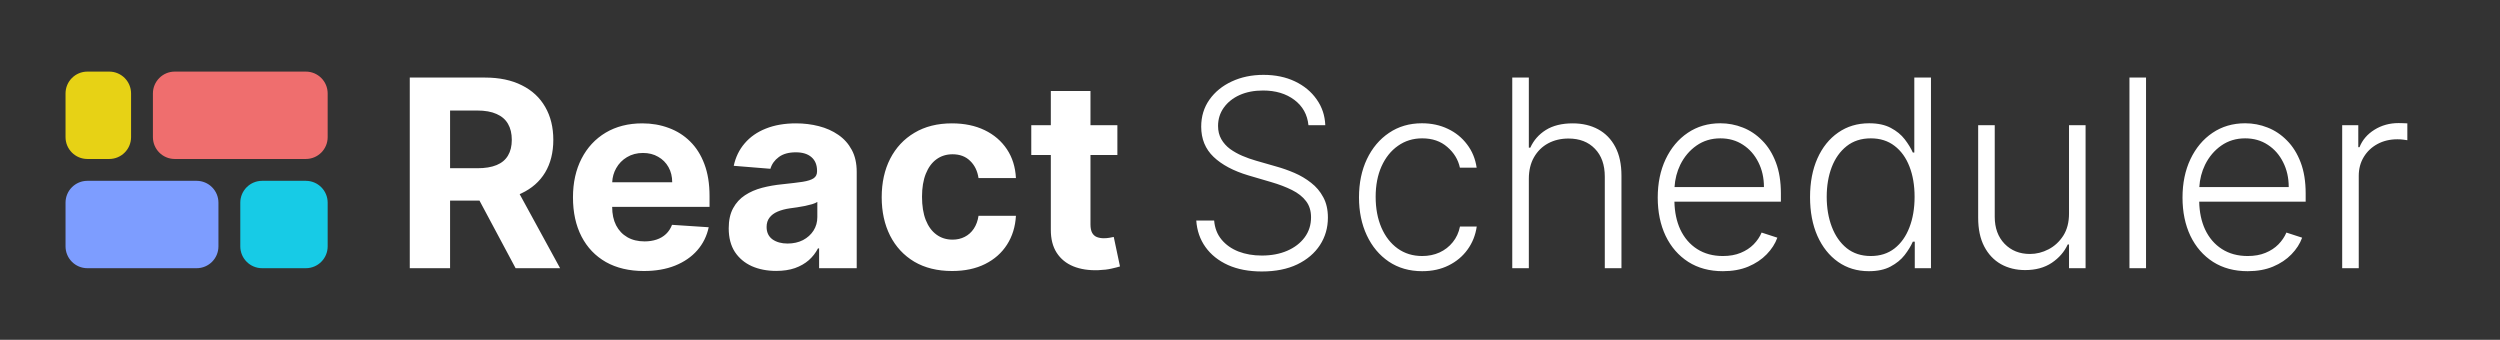 <svg width="206" height="28" viewBox="0 0 206 28" fill="none" xmlns="http://www.w3.org/2000/svg">
<rect x="0" y="0" width="206" height="28" fill="#333333" stroke="none"/>
<path fill-rule="evenodd" clip-rule="evenodd" d="M107.816 10.319C107.729 9.444 107.343 8.749 106.657 8.232C105.972 7.716 105.111 7.458 104.073 7.458C103.341 7.458 102.697 7.583 102.14 7.833C101.587 8.084 101.153 8.432 100.836 8.877C100.524 9.316 100.368 9.818 100.368 10.38C100.368 10.794 100.457 11.157 100.636 11.469C100.815 11.781 101.055 12.05 101.357 12.275C101.664 12.495 102.002 12.684 102.37 12.842C102.743 13.001 103.119 13.134 103.497 13.241L105.154 13.717C105.655 13.855 106.156 14.031 106.657 14.246C107.159 14.461 107.616 14.732 108.03 15.059C108.45 15.381 108.785 15.777 109.035 16.248C109.291 16.713 109.419 17.273 109.419 17.928C109.419 18.766 109.202 19.521 108.767 20.191C108.332 20.86 107.708 21.392 106.895 21.786C106.082 22.175 105.108 22.369 103.973 22.369C102.904 22.369 101.976 22.192 101.188 21.84C100.401 21.482 99.782 20.988 99.332 20.359C98.882 19.73 98.629 19.002 98.573 18.173H100.046C100.097 18.792 100.301 19.316 100.659 19.746C101.017 20.175 101.482 20.503 102.055 20.727C102.628 20.947 103.267 21.057 103.973 21.057C104.755 21.057 105.451 20.927 106.059 20.666C106.673 20.4 107.153 20.032 107.501 19.562C107.854 19.086 108.03 18.534 108.03 17.905C108.03 17.373 107.892 16.928 107.616 16.57C107.34 16.207 106.954 15.903 106.458 15.657C105.967 15.412 105.397 15.194 104.748 15.005L102.868 14.453C101.636 14.085 100.68 13.576 99.999 12.927C99.319 12.277 98.979 11.449 98.979 10.441C98.979 9.598 99.204 8.856 99.654 8.217C100.109 7.573 100.723 7.072 101.495 6.714C102.273 6.35 103.144 6.169 104.111 6.169C105.088 6.169 105.952 6.348 106.703 6.706C107.455 7.064 108.051 7.557 108.491 8.186C108.936 8.81 109.173 9.521 109.204 10.319H107.816ZM117.189 22.346C116.136 22.346 115.218 22.083 114.435 21.556C113.658 21.029 113.055 20.308 112.625 19.393C112.196 18.477 111.981 17.434 111.981 16.263C111.981 15.082 112.198 14.031 112.633 13.111C113.073 12.19 113.681 11.469 114.458 10.948C115.236 10.421 116.138 10.158 117.166 10.158C117.953 10.158 118.667 10.311 119.306 10.618C119.945 10.919 120.472 11.347 120.886 11.899C121.305 12.446 121.569 13.085 121.676 13.816H120.296C120.152 13.152 119.807 12.584 119.26 12.114C118.718 11.638 118.028 11.4 117.189 11.4C116.437 11.4 115.773 11.605 115.195 12.014C114.617 12.418 114.164 12.983 113.837 13.709C113.515 14.43 113.354 15.266 113.354 16.217C113.354 17.174 113.512 18.02 113.829 18.756C114.146 19.487 114.591 20.06 115.164 20.474C115.742 20.889 116.417 21.096 117.189 21.096C117.711 21.096 118.186 20.998 118.616 20.804C119.05 20.605 119.413 20.323 119.705 19.96C120.002 19.597 120.201 19.165 120.303 18.664H121.684C121.582 19.375 121.328 20.009 120.925 20.566C120.526 21.119 120.007 21.553 119.367 21.87C118.733 22.187 118.007 22.346 117.189 22.346ZM125.976 22.101V14.737C125.976 14.052 126.116 13.461 126.397 12.965C126.684 12.464 127.072 12.08 127.563 11.814C128.054 11.549 128.614 11.415 129.243 11.415C130.158 11.415 130.885 11.697 131.422 12.259C131.964 12.817 132.235 13.581 132.235 14.553V22.101H133.608V14.468C133.608 13.533 133.439 12.745 133.101 12.106C132.764 11.467 132.293 10.983 131.69 10.656C131.087 10.329 130.386 10.165 129.588 10.165C128.699 10.165 127.962 10.347 127.379 10.71C126.801 11.073 126.374 11.559 126.098 12.167H125.976V6.391H124.61V22.101H125.976ZM141.966 22.346C140.867 22.346 139.916 22.09 139.113 21.579C138.31 21.062 137.689 20.349 137.249 19.439C136.814 18.523 136.597 17.47 136.597 16.279C136.597 15.092 136.814 14.039 137.249 13.118C137.689 12.193 138.295 11.469 139.067 10.948C139.844 10.421 140.742 10.158 141.759 10.158C142.399 10.158 143.015 10.275 143.608 10.51C144.201 10.741 144.733 11.096 145.203 11.577C145.679 12.052 146.055 12.653 146.331 13.379C146.607 14.1 146.745 14.954 146.745 15.941V16.616H137.972C137.99 17.482 138.151 18.244 138.453 18.902C138.781 19.597 139.243 20.137 139.842 20.52C140.44 20.904 141.148 21.096 141.966 21.096C142.524 21.096 143.012 21.009 143.432 20.835C143.856 20.661 144.211 20.428 144.498 20.137C144.789 19.84 145.009 19.515 145.157 19.163L146.454 19.585C146.275 20.081 145.981 20.538 145.572 20.958C145.168 21.377 144.661 21.714 144.053 21.97C143.449 22.221 142.754 22.346 141.966 22.346ZM138.453 13.579C138.18 14.144 138.022 14.755 137.981 15.412H145.349C145.349 14.655 145.196 13.975 144.889 13.371C144.587 12.763 144.165 12.282 143.623 11.93C143.086 11.577 142.465 11.4 141.759 11.4C141.013 11.4 140.356 11.6 139.788 11.998C139.22 12.397 138.776 12.924 138.453 13.579ZM151.457 21.579C152.183 22.09 153.029 22.346 153.996 22.346C154.712 22.346 155.307 22.218 155.783 21.962C156.264 21.707 156.65 21.392 156.941 21.019C157.233 20.64 157.458 20.272 157.616 19.914H157.777V22.101H159.112V6.391H157.739V12.566H157.616C157.458 12.213 157.235 11.85 156.949 11.477C156.662 11.104 156.281 10.792 155.806 10.541C155.33 10.285 154.735 10.158 154.019 10.158C153.047 10.158 152.196 10.413 151.464 10.925C150.733 11.431 150.163 12.142 149.754 13.057C149.35 13.967 149.148 15.028 149.148 16.24C149.148 17.457 149.35 18.523 149.754 19.439C150.163 20.354 150.731 21.067 151.457 21.579ZM156.105 20.474C155.568 20.889 154.919 21.096 154.157 21.096C153.374 21.096 152.712 20.881 152.17 20.451C151.633 20.017 151.224 19.431 150.943 18.695C150.662 17.958 150.521 17.133 150.521 16.217C150.521 15.312 150.659 14.496 150.935 13.77C151.216 13.044 151.626 12.469 152.162 12.044C152.704 11.615 153.369 11.4 154.157 11.4C154.924 11.4 155.576 11.607 156.113 12.021C156.65 12.431 157.059 12.998 157.34 13.724C157.621 14.445 157.762 15.276 157.762 16.217C157.762 17.168 157.619 18.012 157.332 18.748C157.051 19.48 156.642 20.055 156.105 20.474ZM170.487 17.598V10.319H171.852V22.101H170.487V20.145H170.38C170.104 20.748 169.666 21.252 169.068 21.656C168.47 22.055 167.739 22.254 166.874 22.254C166.123 22.254 165.455 22.09 164.872 21.763C164.289 21.431 163.832 20.945 163.499 20.306C163.167 19.666 163.001 18.881 163.001 17.951V10.319H164.366V17.866C164.366 18.787 164.637 19.528 165.179 20.091C165.721 20.648 166.417 20.927 167.266 20.927C167.797 20.927 168.309 20.799 168.8 20.543C169.291 20.288 169.695 19.914 170.012 19.424C170.329 18.927 170.487 18.319 170.487 17.598ZM176.833 22.101V6.391H175.467V22.101H176.833ZM185.209 22.346C184.109 22.346 183.158 22.09 182.355 21.579C181.552 21.062 180.931 20.349 180.491 19.439C180.057 18.523 179.839 17.47 179.839 16.279C179.839 15.092 180.057 14.039 180.491 13.118C180.931 12.193 181.537 11.469 182.309 10.948C183.087 10.421 183.984 10.158 185.002 10.158C185.641 10.158 186.257 10.275 186.85 10.51C187.443 10.741 187.975 11.096 188.446 11.577C188.921 12.052 189.297 12.653 189.573 13.379C189.849 14.1 189.987 14.954 189.987 15.941V16.616H181.214C181.232 17.482 181.393 18.244 181.696 18.902C182.023 19.597 182.486 20.137 183.084 20.52C183.682 20.904 184.39 21.096 185.209 21.096C185.766 21.096 186.254 21.009 186.674 20.835C187.098 20.661 187.454 20.428 187.74 20.137C188.031 19.84 188.251 19.515 188.4 19.163L189.696 19.585C189.517 20.081 189.223 20.538 188.814 20.958C188.41 21.377 187.904 21.714 187.295 21.97C186.692 22.221 185.996 22.346 185.209 22.346ZM181.696 13.579C181.422 14.144 181.264 14.755 181.223 15.412H188.591C188.591 14.655 188.438 13.975 188.131 13.371C187.829 12.763 187.408 12.282 186.865 11.93C186.329 11.577 185.707 11.4 185.002 11.4C184.255 11.4 183.598 11.6 183.03 11.998C182.463 12.397 182.018 12.924 181.696 13.579ZM192.996 10.319V22.101H194.361V14.491C194.361 13.908 194.499 13.389 194.776 12.934C195.052 12.479 195.428 12.124 195.903 11.868C196.384 11.607 196.931 11.477 197.545 11.477C197.724 11.477 197.89 11.487 198.043 11.508C198.197 11.528 198.304 11.543 198.365 11.554V10.165C198.273 10.16 198.158 10.155 198.02 10.15C197.882 10.145 197.757 10.142 197.644 10.142C196.903 10.142 196.238 10.326 195.65 10.694C195.067 11.058 194.658 11.536 194.423 12.129H194.323V10.319H192.996ZM33.765 22.1V6.391H39.963C41.149 6.391 42.162 6.604 43 7.028C43.844 7.447 44.486 8.043 44.926 8.815C45.37 9.582 45.593 10.485 45.593 11.523C45.593 12.566 45.368 13.463 44.918 14.215C44.468 14.962 43.816 15.534 42.962 15.933C42.915 15.955 42.868 15.977 42.82 15.998L46.153 22.1H42.486L39.511 16.532H37.086V22.1H33.765ZM39.342 13.862H37.086V9.107H39.326C39.965 9.107 40.495 9.201 40.914 9.39C41.338 9.575 41.653 9.846 41.858 10.204C42.067 10.562 42.172 11.001 42.172 11.523C42.172 12.039 42.067 12.471 41.858 12.819C41.653 13.167 41.341 13.428 40.922 13.601C40.502 13.775 39.976 13.862 39.342 13.862ZM53.058 22.331C51.846 22.331 50.803 22.085 49.929 21.594C49.059 21.098 48.389 20.398 47.919 19.492C47.449 18.582 47.213 17.506 47.213 16.263C47.213 15.051 47.449 13.988 47.919 13.072C48.389 12.157 49.052 11.444 49.906 10.932C50.765 10.421 51.772 10.165 52.928 10.165C53.705 10.165 54.429 10.29 55.099 10.541C55.774 10.787 56.362 11.157 56.863 11.653C57.369 12.149 57.763 12.773 58.044 13.525C58.325 14.271 58.466 15.146 58.466 16.148V17.046H50.443V17.053C50.443 17.636 50.55 18.14 50.765 18.564C50.985 18.989 51.294 19.316 51.693 19.546C52.092 19.776 52.565 19.891 53.112 19.891C53.475 19.891 53.807 19.84 54.109 19.738C54.411 19.636 54.669 19.482 54.884 19.278C55.099 19.073 55.262 18.823 55.375 18.526L58.397 18.725C58.243 19.451 57.929 20.086 57.453 20.628C56.983 21.165 56.374 21.584 55.628 21.886C54.886 22.182 54.03 22.331 53.058 22.331ZM50.773 13.862C50.574 14.211 50.465 14.598 50.446 15.021H55.39C55.39 14.55 55.288 14.133 55.083 13.77C54.879 13.407 54.595 13.123 54.232 12.919C53.874 12.709 53.457 12.604 52.981 12.604C52.486 12.604 52.046 12.719 51.662 12.95C51.284 13.175 50.987 13.479 50.773 13.862ZM61.948 21.932C62.536 22.192 63.206 22.323 63.958 22.323C64.541 22.323 65.055 22.246 65.5 22.093C65.945 21.934 66.326 21.717 66.643 21.441C66.96 21.16 67.213 20.835 67.402 20.467H67.494V22.1H70.593V14.154C70.593 13.453 70.457 12.852 70.186 12.351C69.915 11.845 69.545 11.431 69.074 11.109C68.609 10.787 68.074 10.549 67.471 10.395C66.873 10.242 66.246 10.165 65.592 10.165C64.651 10.165 63.822 10.308 63.106 10.595C62.396 10.876 61.815 11.28 61.365 11.807C60.915 12.328 60.614 12.947 60.46 13.663L63.482 13.908C63.595 13.52 63.825 13.198 64.173 12.942C64.52 12.681 64.988 12.551 65.576 12.551C66.134 12.551 66.563 12.684 66.865 12.95C67.172 13.216 67.325 13.591 67.325 14.077V14.123C67.325 14.374 67.231 14.563 67.041 14.691C66.852 14.819 66.548 14.916 66.129 14.982C65.709 15.044 65.157 15.11 64.472 15.182C63.889 15.238 63.331 15.335 62.8 15.473C62.273 15.611 61.803 15.816 61.388 16.087C60.974 16.358 60.647 16.716 60.407 17.161C60.166 17.605 60.046 18.155 60.046 18.81C60.046 19.587 60.215 20.236 60.552 20.758C60.895 21.274 61.36 21.666 61.948 21.932ZM66.167 19.784C65.799 19.973 65.374 20.068 64.894 20.068C64.393 20.068 63.978 19.953 63.651 19.723C63.329 19.487 63.168 19.147 63.168 18.702C63.168 18.396 63.247 18.14 63.406 17.935C63.564 17.726 63.787 17.559 64.073 17.437C64.359 17.314 64.694 17.224 65.078 17.168C65.257 17.143 65.456 17.115 65.676 17.084C65.896 17.048 66.116 17.01 66.336 16.969C66.556 16.923 66.753 16.874 66.926 16.823C67.105 16.767 67.246 16.706 67.348 16.639V17.889C67.348 18.303 67.243 18.674 67.034 19.002C66.824 19.329 66.535 19.59 66.167 19.784ZM78.451 22.331C77.245 22.331 76.206 22.075 75.337 21.564C74.473 21.047 73.808 20.331 73.343 19.416C72.882 18.5 72.652 17.447 72.652 16.256C72.652 15.049 72.885 13.99 73.35 13.08C73.821 12.165 74.488 11.451 75.352 10.94C76.217 10.423 77.245 10.165 78.436 10.165C79.464 10.165 80.364 10.352 81.136 10.725C81.908 11.098 82.519 11.623 82.969 12.298C83.419 12.973 83.667 13.765 83.713 14.675H80.63C80.543 14.087 80.313 13.614 79.939 13.256C79.571 12.893 79.088 12.712 78.49 12.712C77.983 12.712 77.541 12.85 77.163 13.126C76.789 13.397 76.498 13.793 76.288 14.315C76.079 14.836 75.974 15.468 75.974 16.209C75.974 16.961 76.076 17.6 76.281 18.127C76.49 18.654 76.784 19.055 77.163 19.331C77.541 19.608 77.983 19.746 78.49 19.746C78.863 19.746 79.198 19.669 79.495 19.515C79.796 19.362 80.044 19.14 80.239 18.848C80.438 18.552 80.568 18.196 80.63 17.782H83.713C83.662 18.682 83.417 19.474 82.977 20.16C82.542 20.84 81.941 21.372 81.174 21.755C80.407 22.139 79.5 22.331 78.451 22.331ZM92.072 12.773V10.319H89.855V7.496H86.588V10.319H84.977V12.773H86.588V18.91C86.583 19.682 86.744 20.321 87.071 20.827C87.398 21.333 87.856 21.707 88.444 21.947C89.037 22.187 89.728 22.292 90.515 22.262C90.939 22.246 91.3 22.203 91.597 22.131C91.893 22.065 92.123 22.006 92.287 21.955L91.773 19.523C91.691 19.538 91.573 19.561 91.42 19.592C91.267 19.618 91.113 19.631 90.96 19.631C90.74 19.631 90.546 19.597 90.377 19.531C90.213 19.464 90.085 19.349 89.993 19.186C89.901 19.017 89.855 18.782 89.855 18.48V12.773H92.072Z" fill="white"/>
<path d="M12.6 7.7C12.6 6.706 13.406 5.9 14.4 5.9H25.2C26.194 5.9 27 6.706 27 7.7V11.3C27 12.294 26.194 13.1 25.2 13.1H14.4C13.406 13.1 12.6 12.294 12.6 11.3V7.7Z" fill="#EF6E6E"/>
<path d="M5.4 7.7C5.4 6.706 6.206 5.9 7.2 5.9H9C9.994 5.9 10.8 6.706 10.8 7.7V11.3C10.8 12.294 9.994 13.1 9 13.1H7.2C6.206 13.1 5.4 12.294 5.4 11.3V7.7Z" fill="#E7D215"/>
<path d="M19.8 16.7C19.8 15.706 20.606 14.9 21.6 14.9H25.2C26.194 14.9 27 15.706 27 16.7V20.3C27 21.294 26.194 22.1 25.2 22.1H21.6C20.606 22.1 19.8 21.294 19.8 20.3V16.7Z" fill="#17CBE6"/>
<path d="M5.4 16.7C5.4 15.706 6.206 14.9 7.2 14.9H16.2C17.194 14.9 18 15.706 18 16.7V20.3C18 21.294 17.194 22.1 16.2 22.1H7.2C6.206 22.1 5.4 21.294 5.4 20.3V16.7Z" fill="#7D9DFF"/>
</svg>
